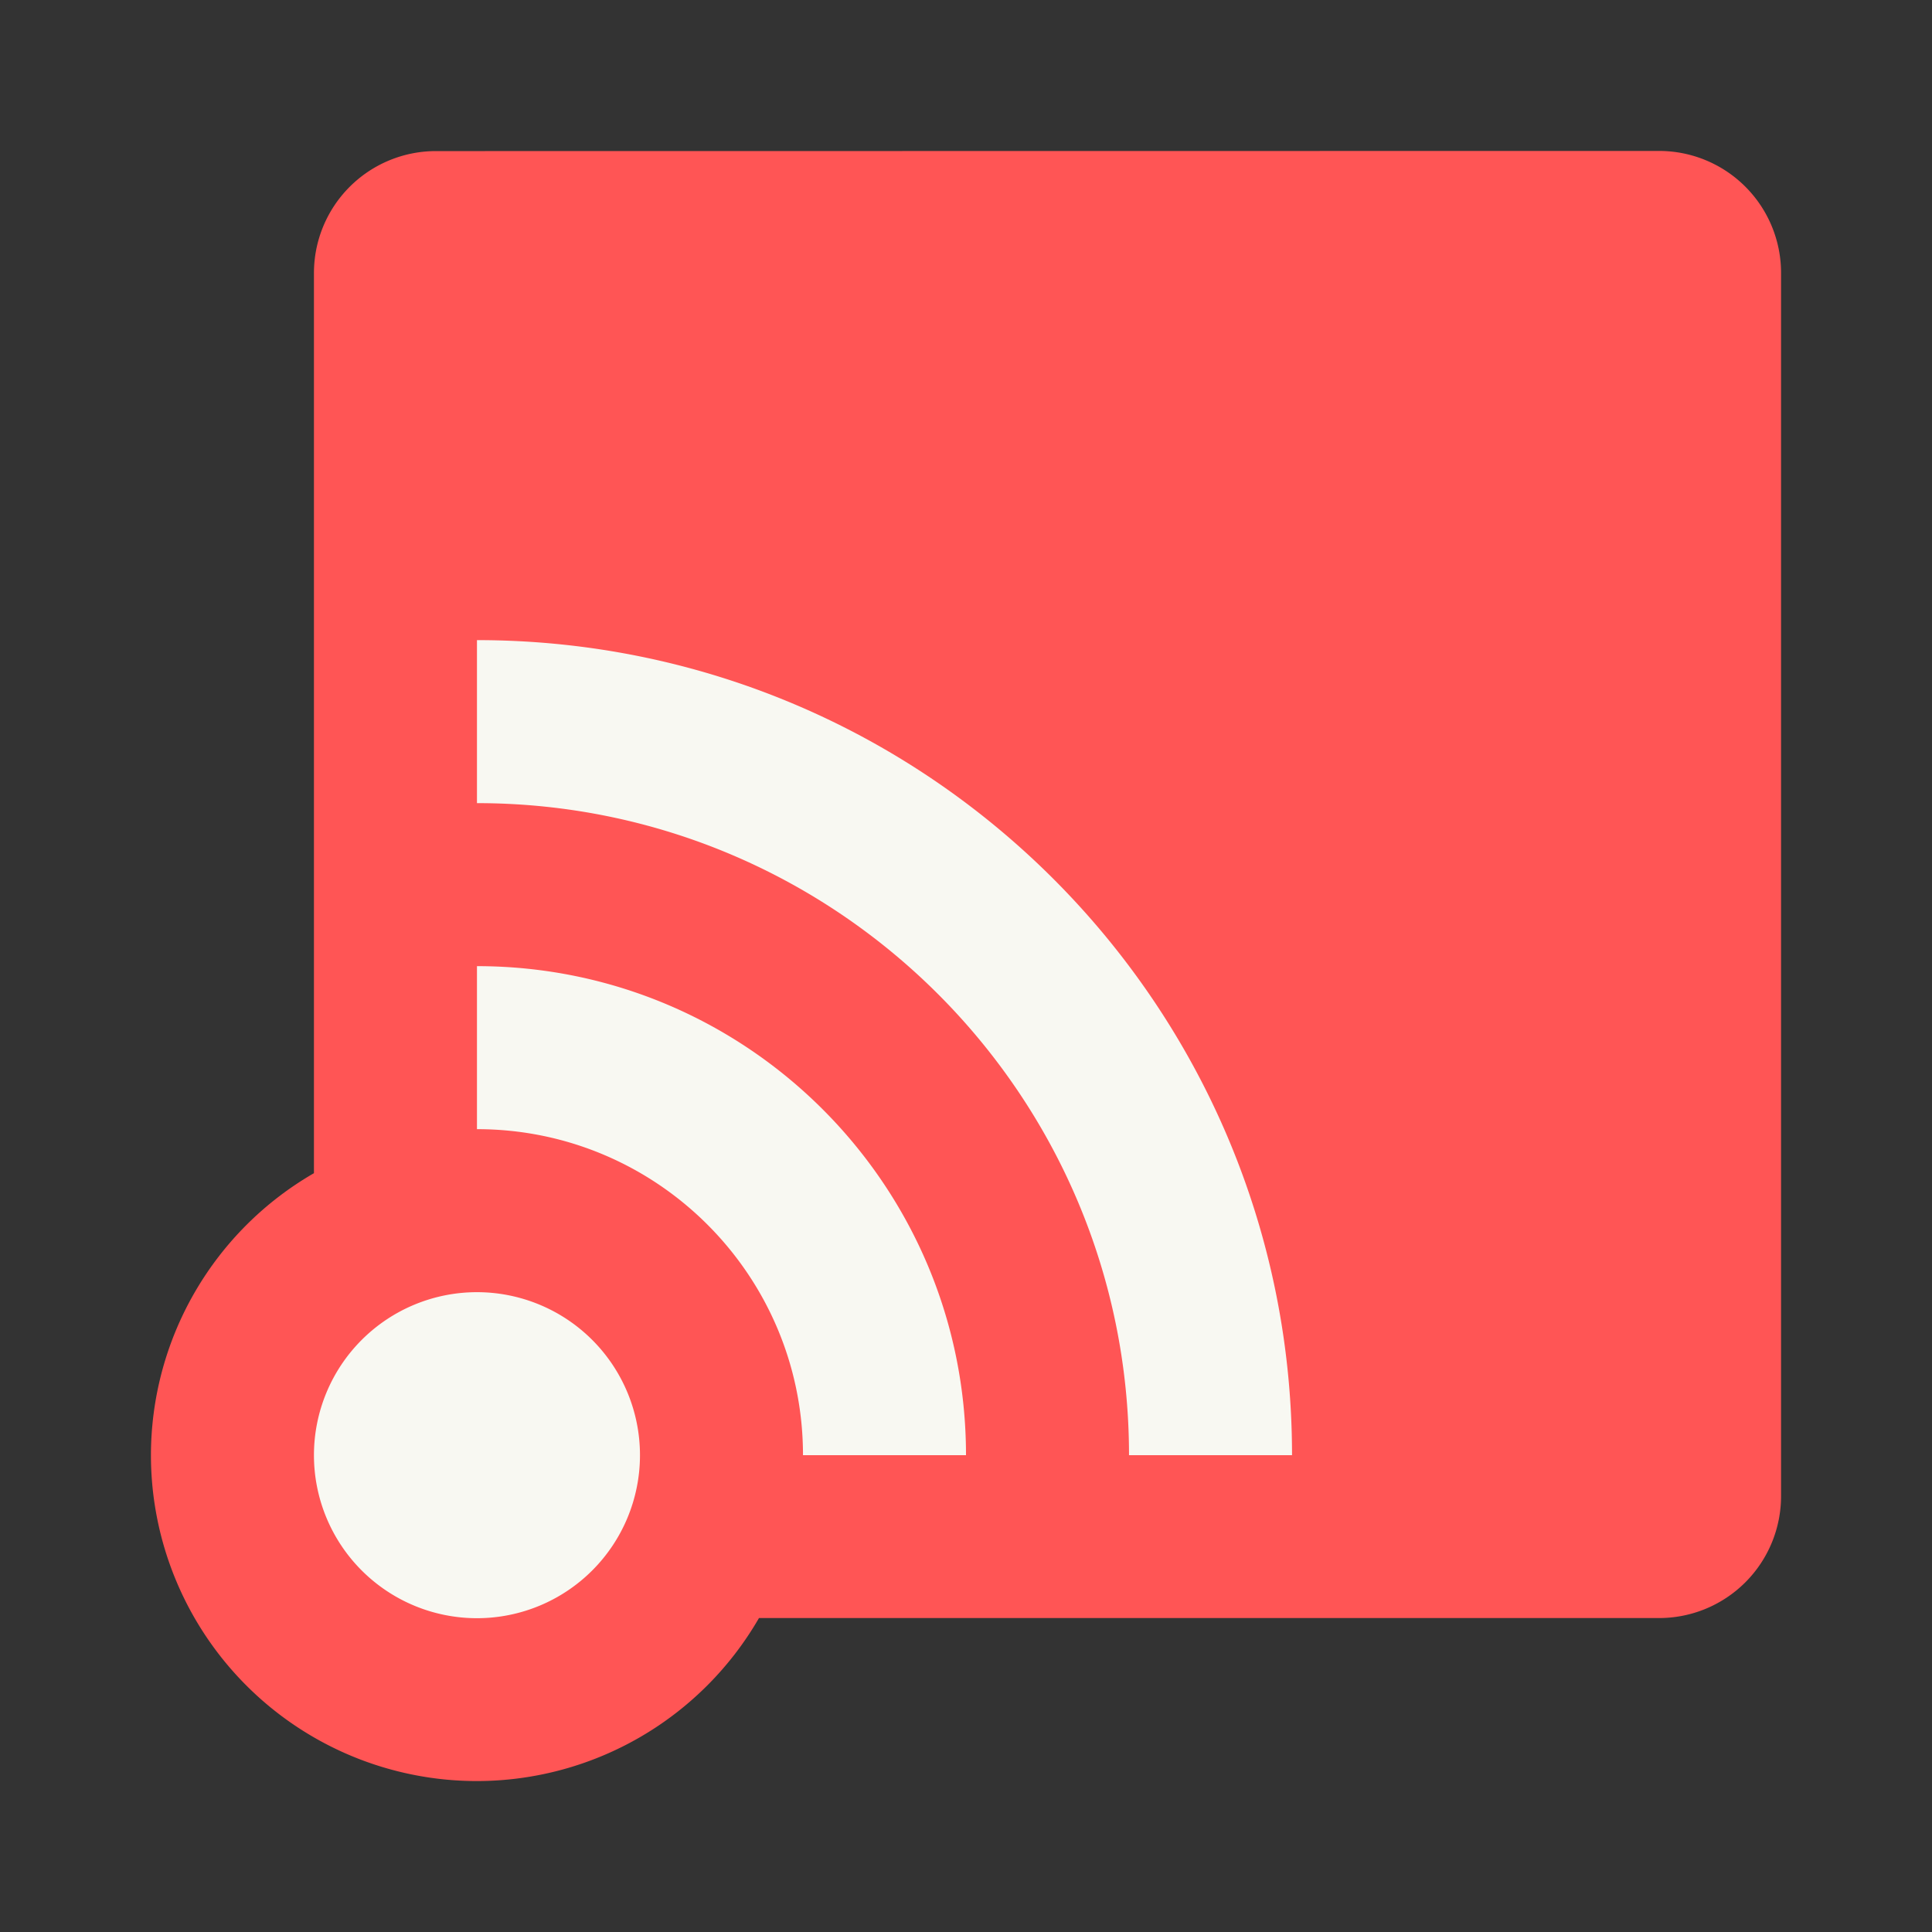 <?xml version="1.0" encoding="UTF-8" standalone="no"?>
<svg
   width="64"
   height="64"
   version="1.1"
   id="svg2"
   sodipodi:docname="akregator.svg"
   inkscape:version="1.3.2 (091e20ef0f, 2023-11-25, custom)"
   xmlns:inkscape="http://www.inkscape.org/namespaces/inkscape"
   xmlns:sodipodi="http://sodipodi.sourceforge.net/DTD/sodipodi-0.dtd"
   xmlns="http://www.w3.org/2000/svg"
   xmlns:svg="http://www.w3.org/2000/svg">
  <rect width="100%" height="100%" fill="#333333" stroke="none"/>
  <defs
     id="defs2" />
  <sodipodi:namedview
     id="namedview2"
     pagecolor="#505050"
     bordercolor="#f8f8f2"
     borderopacity="1"
     inkscape:showpageshadow="0"
     inkscape:pageopacity="0"
     inkscape:pagecheckerboard="1"
     inkscape:deskcolor="#505050"
     inkscape:zoom="12.453125"
     inkscape:cx="32"
     inkscape:cy="32"
     inkscape:window-width="1920"
     inkscape:window-height="1013"
     inkscape:window-x="0"
     inkscape:window-y="0"
     inkscape:window-maximized="1"
     inkscape:current-layer="g2" />
  <g
     stroke-linejoin="round"
     stroke-width="4.444"
     id="g2">
    <path
       fill="#c7925b"
       d="M14.45 5.005a4.041 4.041 0 0 0-4.05 4.05v29.808A10.8 10.8 0 0 0 5 48.2 10.8 10.8 0 0 0 15.8 59a10.8 10.8 0 0 0 9.342-5.4H54.95A4.041 4.041 0 0 0 59 49.55V9.05A4.041 4.041 0 0 0 54.95 5z"
       id="path1"
       style="fill:#ff5555" />
    <path
       fill="#f8f8f2"
       d="M15.8 21.205v5.4c11.93 0 21.6 9.67 21.6 21.6h5.4c0-14.917-12.088-27-27-27m0 10.8v5.4c5.964 0 10.8 4.836 10.8 10.8H32c0-8.946-7.254-16.2-16.2-16.2m0 10.8a5.4 5.4 0 1 0 0 10.8 5.4 5.4 0 0 0 0-10.8"
       id="path2" />
  </g>
</svg>
